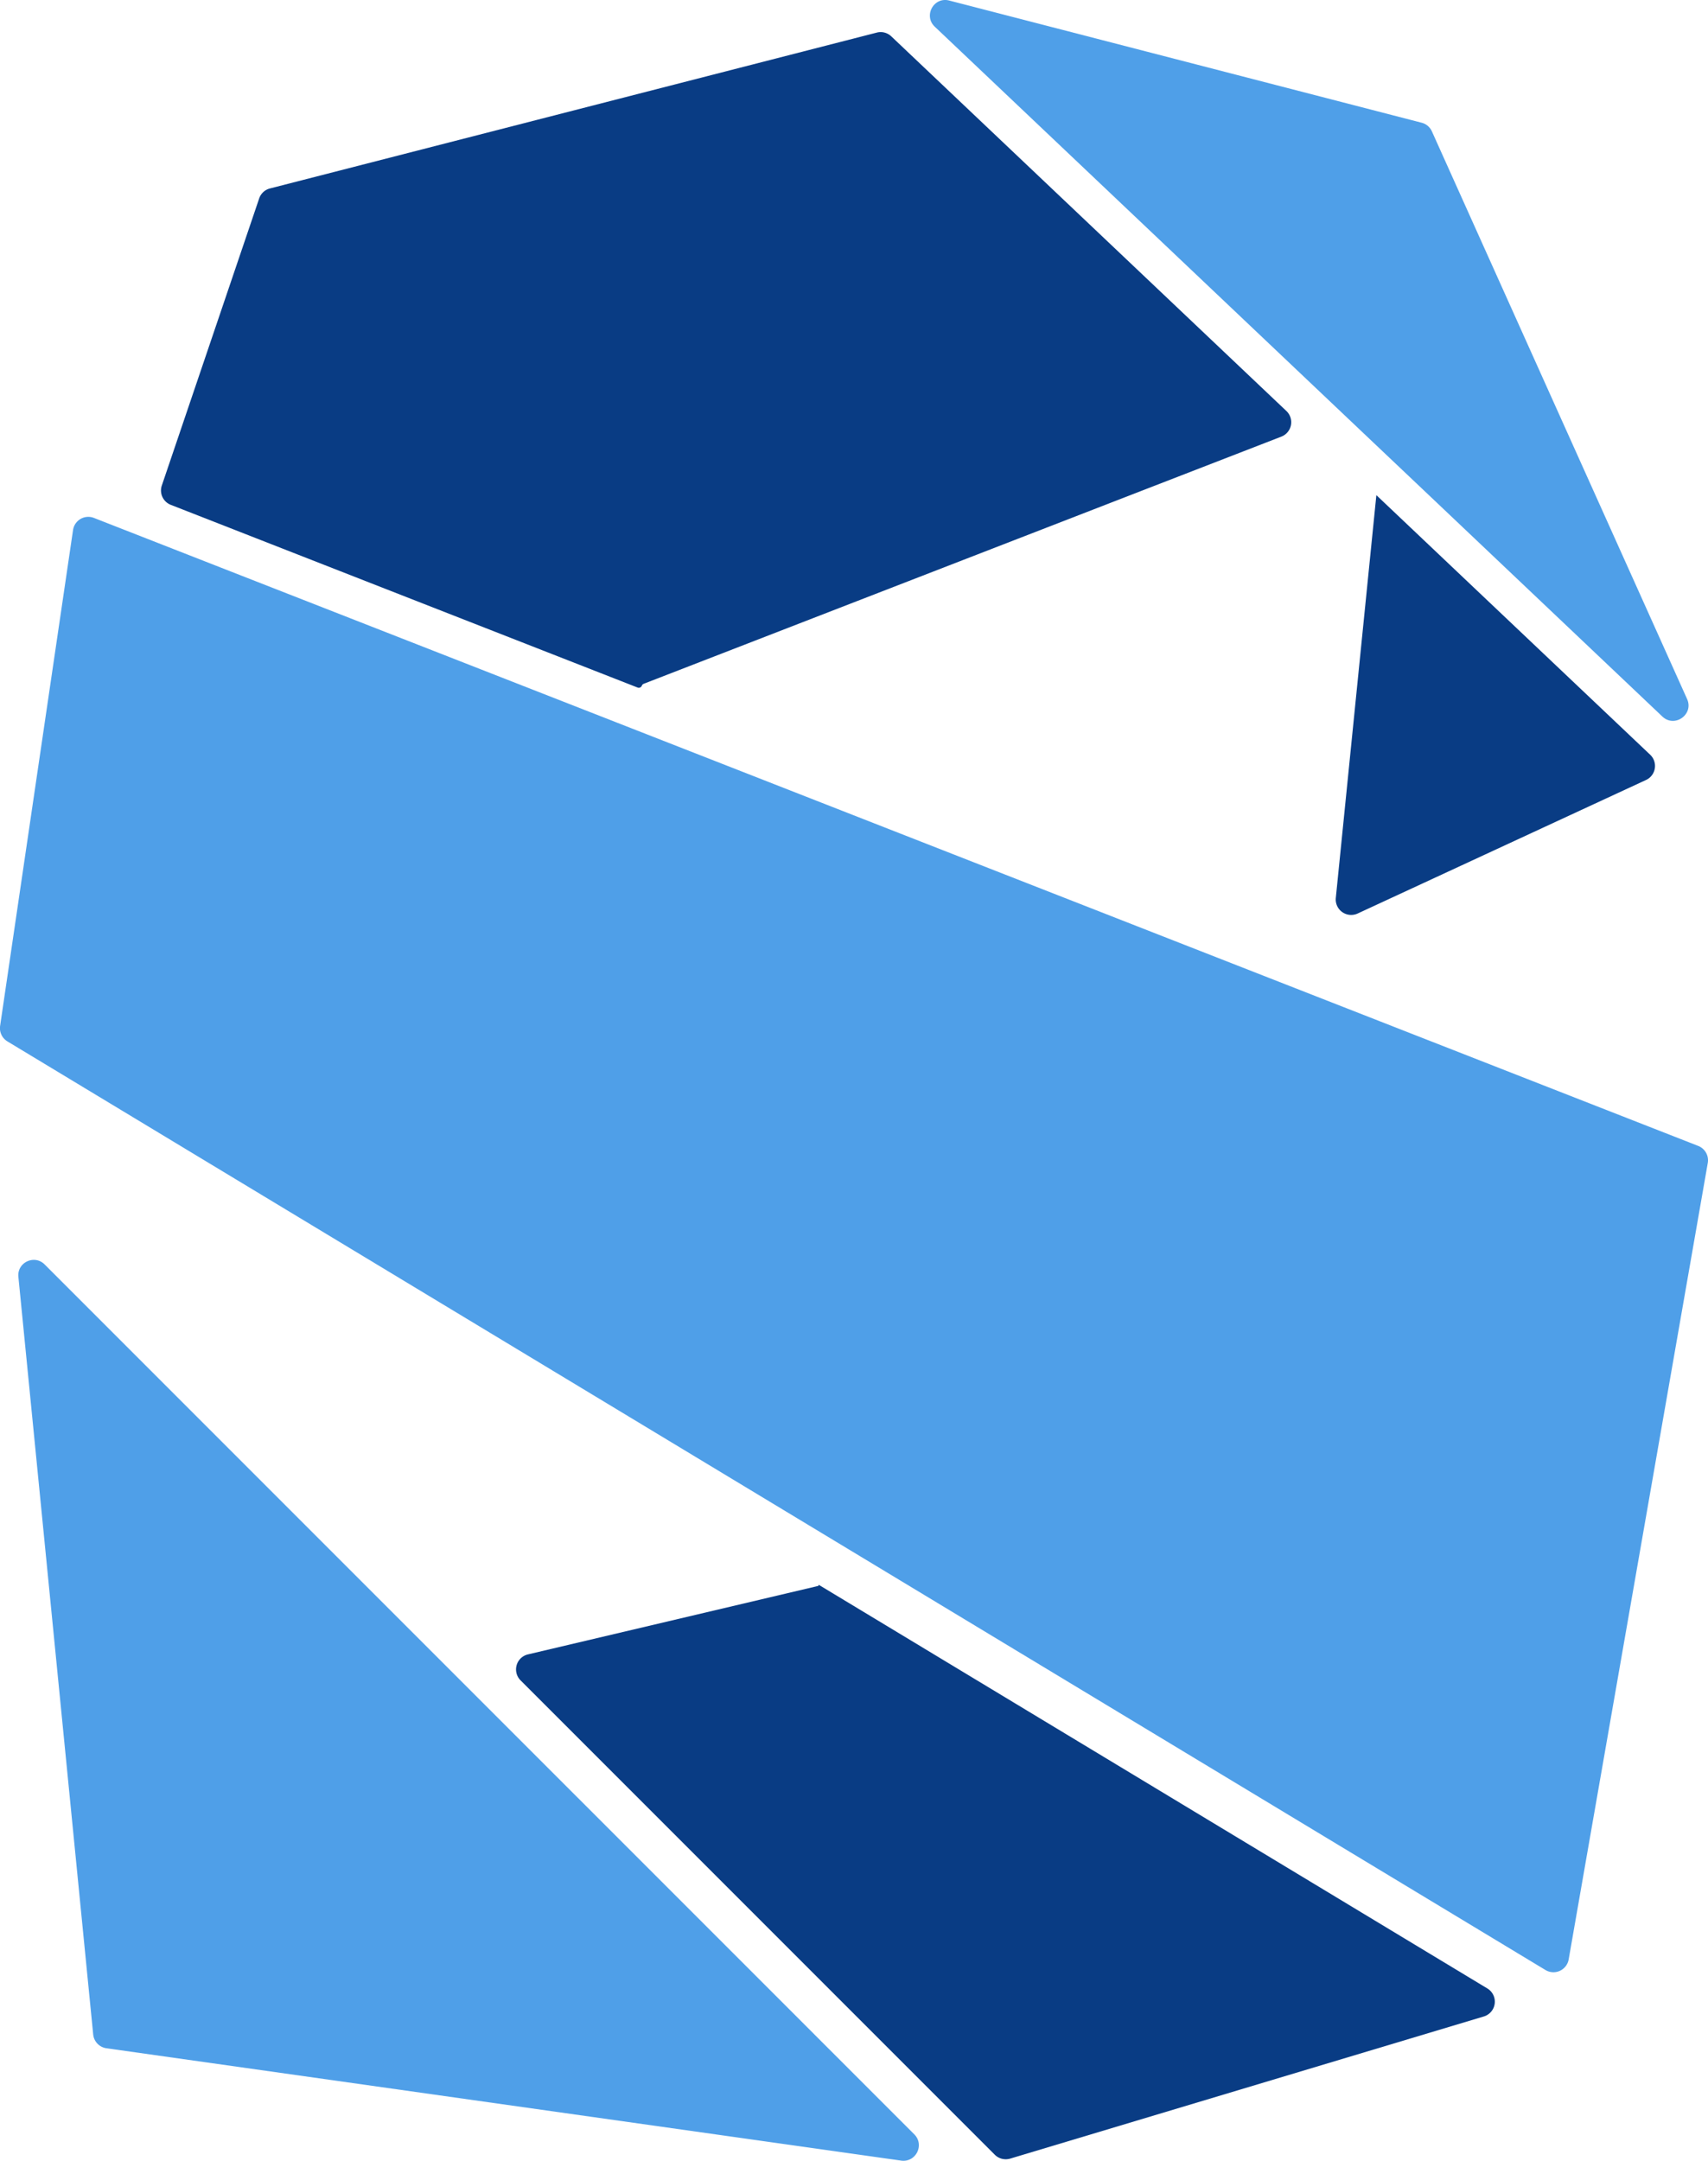 <svg id="Layer_1" data-name="Layer 1" xmlns="http://www.w3.org/2000/svg" viewBox="0 0 1301.4 1645.83"><defs><style>.cls-1{fill:#4f9fe8;}.cls-2{fill:#093c84;}</style></defs><title>icon</title><g id="_Group_" data-name="&lt;Group&gt;"><path class="cls-1" d="M1642.83,1050a11.77,11.77,0,0,1,7.32,13l-106,606.71a11.78,11.78,0,0,1-17.68,8L903.95,1302,354.63,970.44A11.78,11.78,0,0,1,349,958.65l55.57-377.73a11.75,11.75,0,0,1,15.91-9.25l399,156.11Z" transform="translate(-348.92 -177.18)"/><path class="cls-1" d="M1634.38,709.59c5.3,11.74-9.46,22.24-18.83,13.37L1437.72,554.4l-52-49.26L1061.17,197.52c-8.83-8.36-.73-23,11-19.93l360,93.08a11.74,11.74,0,0,1,7.77,6.57Z" transform="translate(-348.92 -177.18)"/><path class="cls-2" d="M1606.26,752.05a11.77,11.77,0,0,1-3.15,19.23L1383.37,873a11.77,11.77,0,0,1-16.64-11.86l30.88-306.62.09-.12Z" transform="translate(-348.92 -177.18)"/><path class="cls-2" d="M1482.18,1691.76a11.76,11.76,0,0,1-2.68,21.35l-360.87,108.26a11.78,11.78,0,0,1-11.72-2.94L745.55,1457.09a11.77,11.77,0,0,1,5.63-19.77l221.17-52.16.49-.8Z" transform="translate(-348.92 -177.18)"/><path class="cls-2" d="M1329.08,490.24a11.76,11.76,0,0,1-3.84,19.51L839.44,698a2.51,2.51,0,0,0-1.46,1.44,2.52,2.52,0,0,1-2.35,1.62,2.56,2.56,0,0,1-.92-.19L479.06,561.72A11.75,11.75,0,0,1,472.21,547l74.18-218.65a11.74,11.74,0,0,1,8.21-7.63L1017,202a11.74,11.74,0,0,1,11,2.85Z" transform="translate(-348.92 -177.18)"/><path class="cls-1" d="M1045.56,1802.9c8,8,1.22,21.56-10,20L430,1737.31a11.78,11.78,0,0,1-10.07-10.5l-57-577.05c-1.11-11,12.22-17.28,20-9.46l230.91,230.91Z" transform="translate(-348.92 -177.18)"/></g></svg>